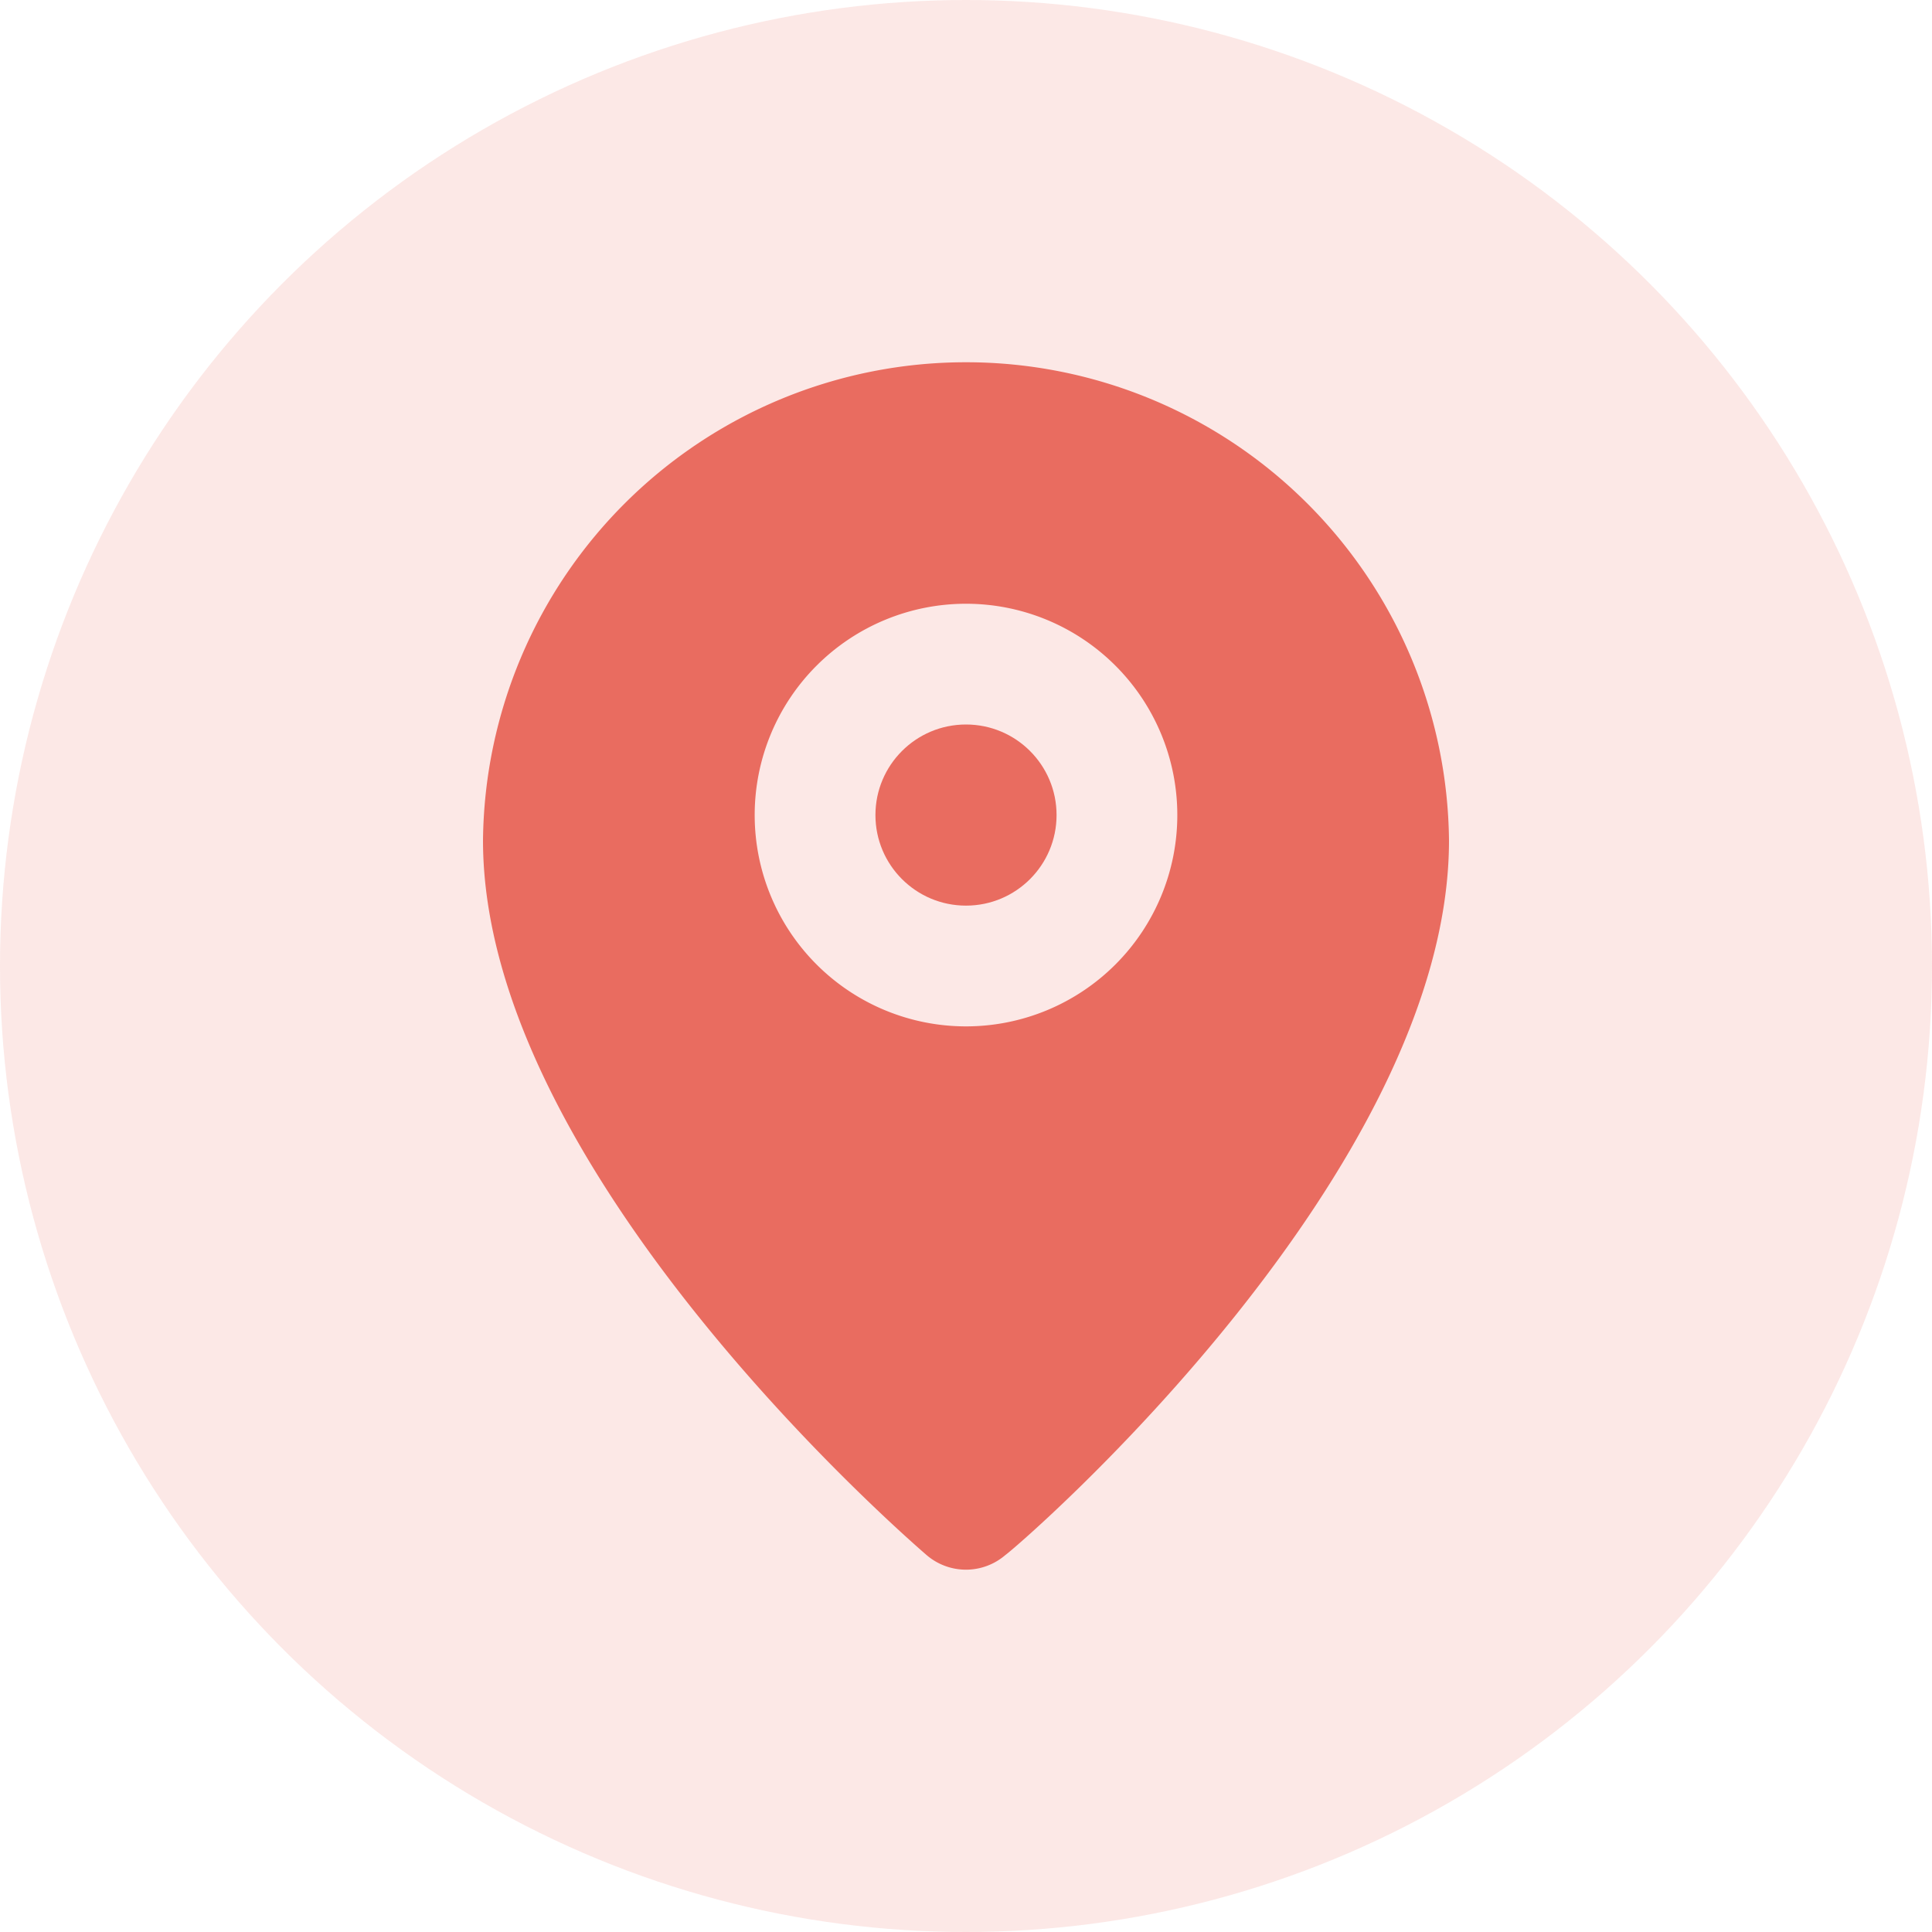 <svg id="location_icon" data-name="location icon" xmlns="http://www.w3.org/2000/svg" width="24" height="24" viewBox="0 0 24 24">
  <circle id="Ellipse_107" data-name="Ellipse 107" cx="12" cy="12" r="12" fill="#e96c60" opacity="0.16"/>
  <g id="Layer_2" data-name="Layer 2" transform="translate(3 3)">
    <g id="pin">
      <rect id="Rectangle_329" data-name="Rectangle 329" width="18" height="18" fill="#e96c60" opacity="0"/>
      <circle id="Ellipse_106" data-name="Ellipse 106" cx="1.125" cy="1.125" r="1.125" transform="translate(7.875 6)" fill="#e96c60"/>
      <path id="Path_1126" data-name="Path 1126" d="M10,2A6,6,0,0,0,4,7.94c0,4.11,5.287,8.684,5.512,8.879a.75.75,0,0,0,.975,0C10.75,16.624,16,12.05,16,7.94A6,6,0,0,0,10,2Zm0,8.25a2.625,2.625,0,1,1,2.625-2.625A2.625,2.625,0,0,1,10,10.25Z" transform="translate(-1 -0.5)" fill="#e96c60"/>
    </g>
  </g>
</svg>

